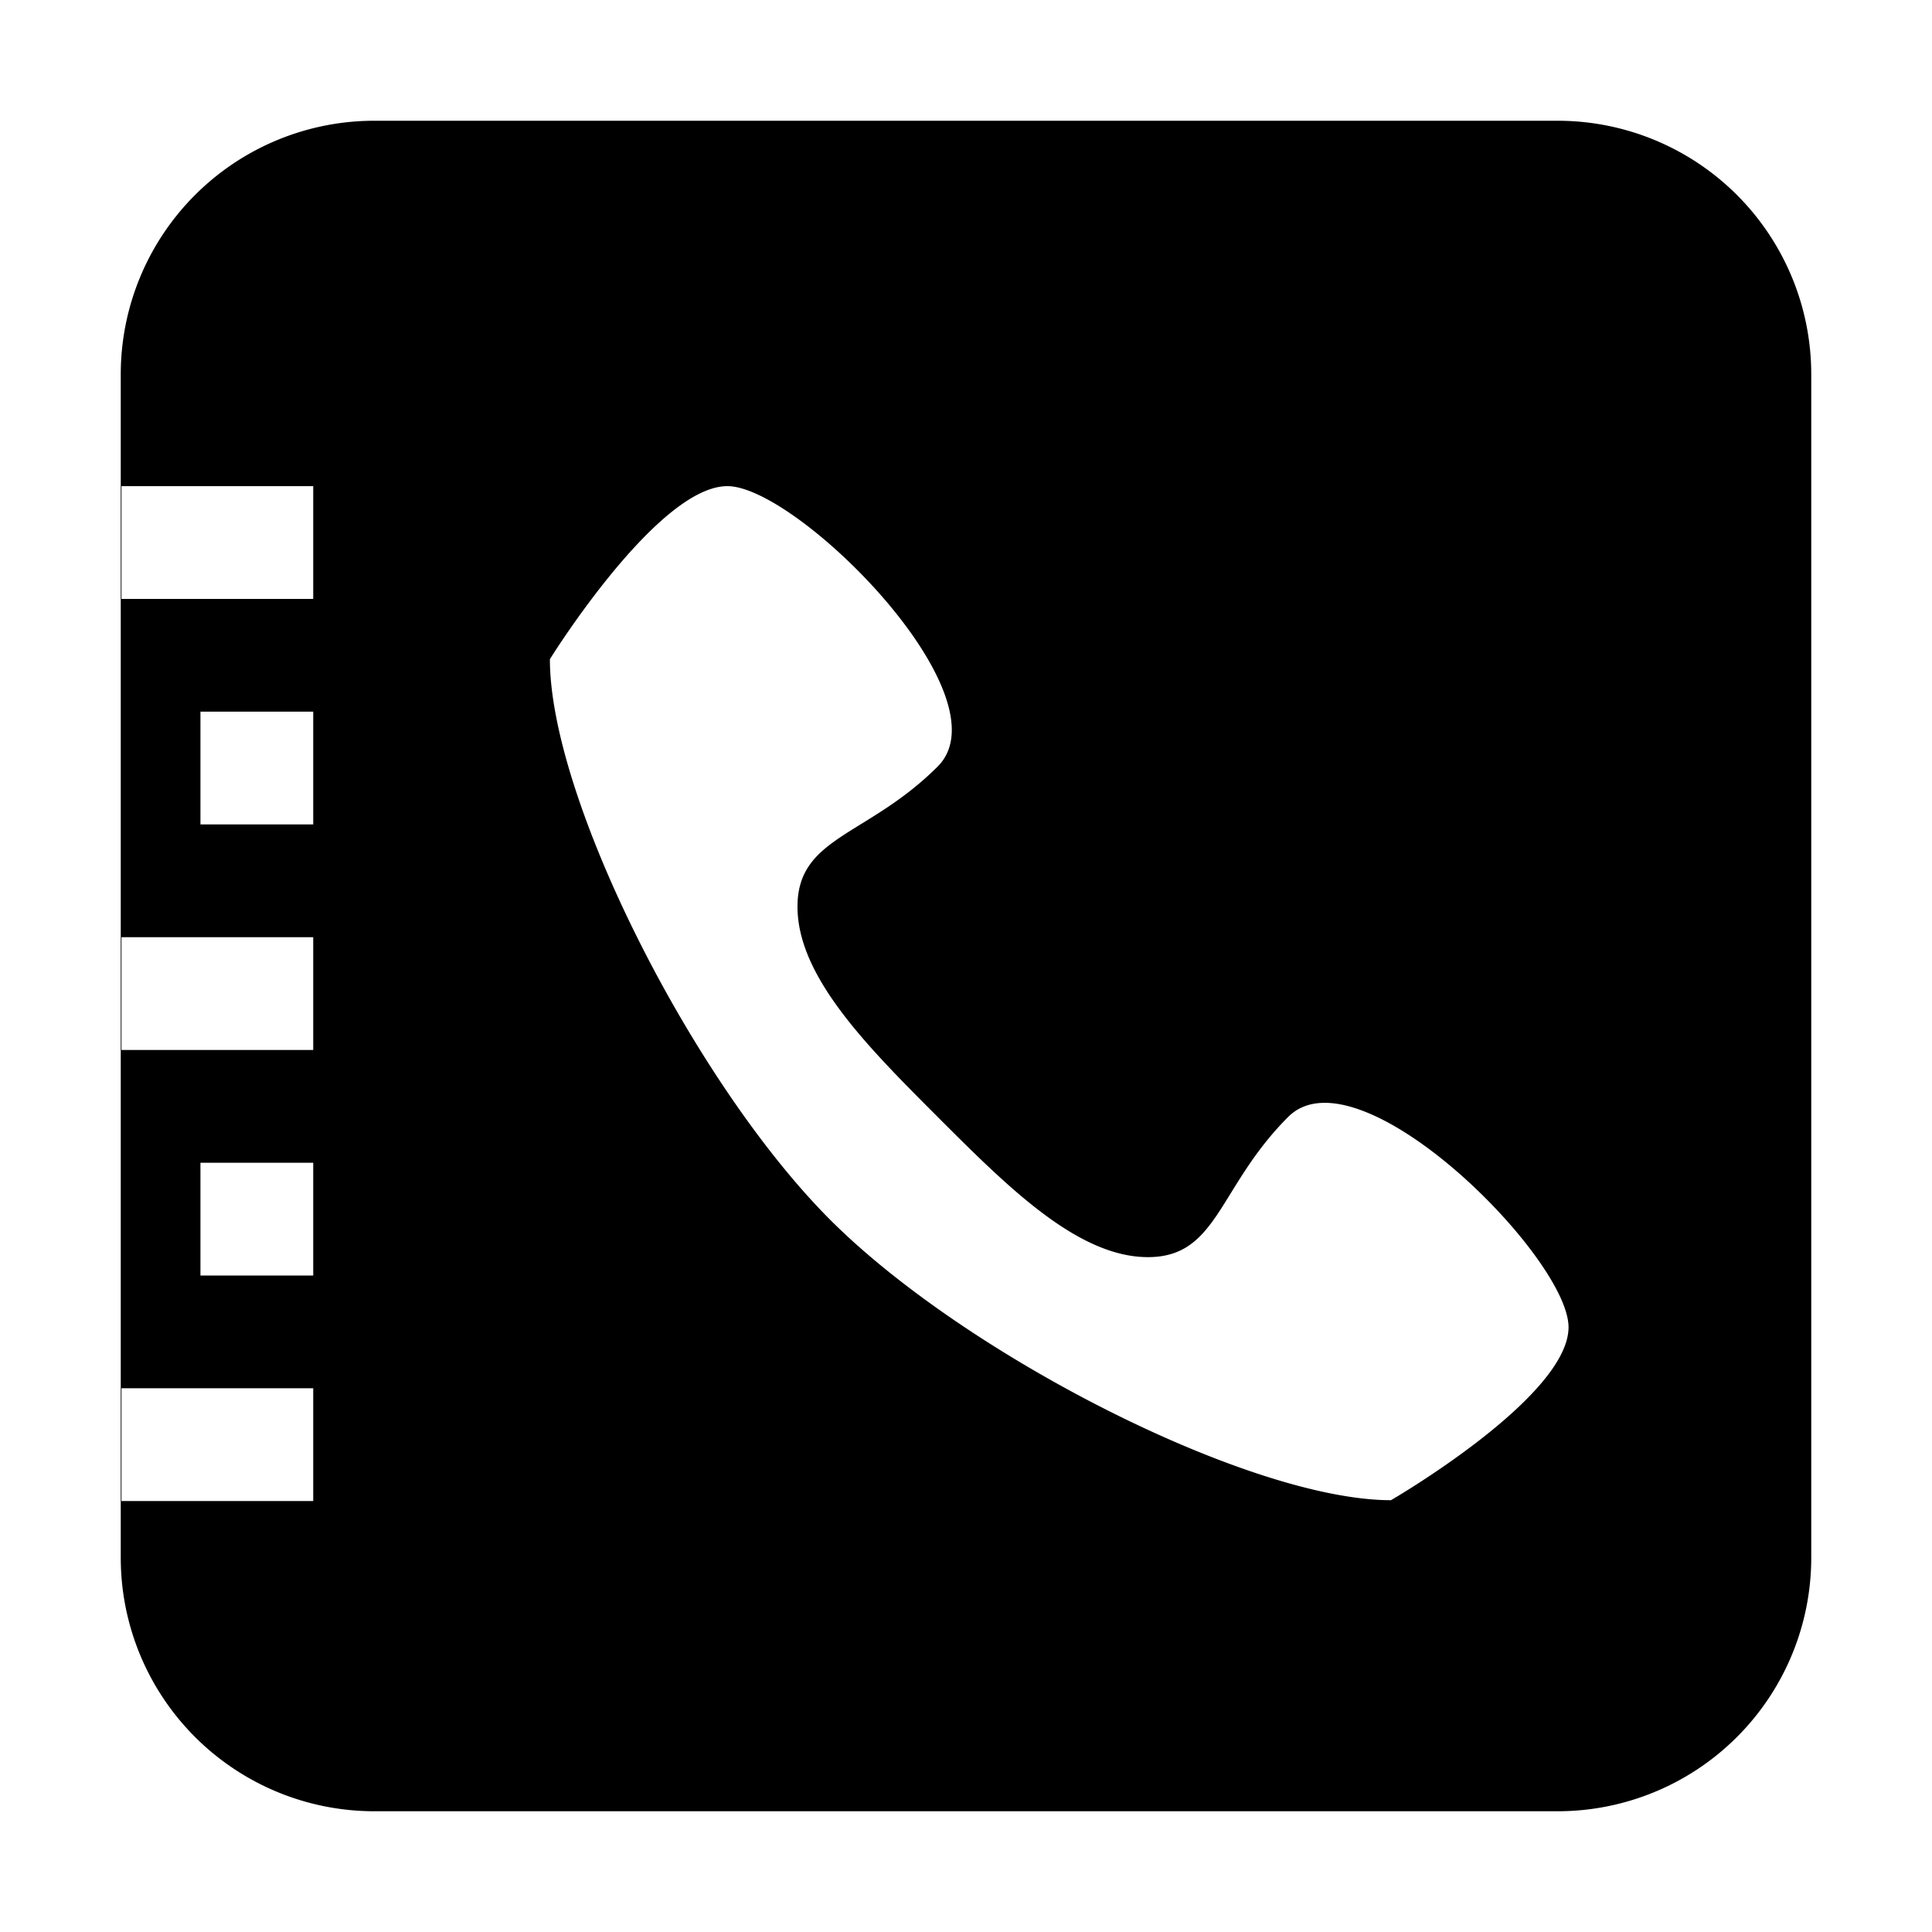 <?xml version="1.0" standalone="no"?><!DOCTYPE svg PUBLIC "-//W3C//DTD SVG 1.1//EN" "http://www.w3.org/Graphics/SVG/1.1/DTD/svg11.dtd"><svg class="icon" width="16px" height="16.00px" viewBox="0 0 1024 1024" version="1.1" xmlns="http://www.w3.org/2000/svg"><path d="M825.6 64H198.4A134.4 134.4 0 0 0 64 198.4v627.2A134.4 134.4 0 0 0 198.4 960h627.2a134.4 134.4 0 0 0 134.4-134.4V198.4A134.4 134.4 0 0 0 825.6 64zM166.016 795.584H64.384v-59.776h101.632v59.776z m0-119.52H106.24v-59.776h59.776v59.776z m0-119.552H64.384v-59.776h101.632v59.776z m0-119.552H106.24v-59.776h59.776v59.776z m0-119.52H64.384V257.664h101.632V317.44z m571.232 477.696c-74.304 0-224.928-76.32-297.184-148.576-72.256-72.288-148.608-222.912-148.608-297.184 0 0 56.928-91.712 94.08-91.712s148.608 111.456 111.456 148.608c-37.152 37.12-74.304 37.12-74.304 74.272 0 37.152 37.152 74.272 74.304 111.456 37.152 37.152 74.304 74.304 111.456 74.304s37.152-37.152 74.304-74.304 148.608 74.304 148.608 111.456c-0.032 37.152-94.112 91.68-94.112 91.68z"  /></svg>